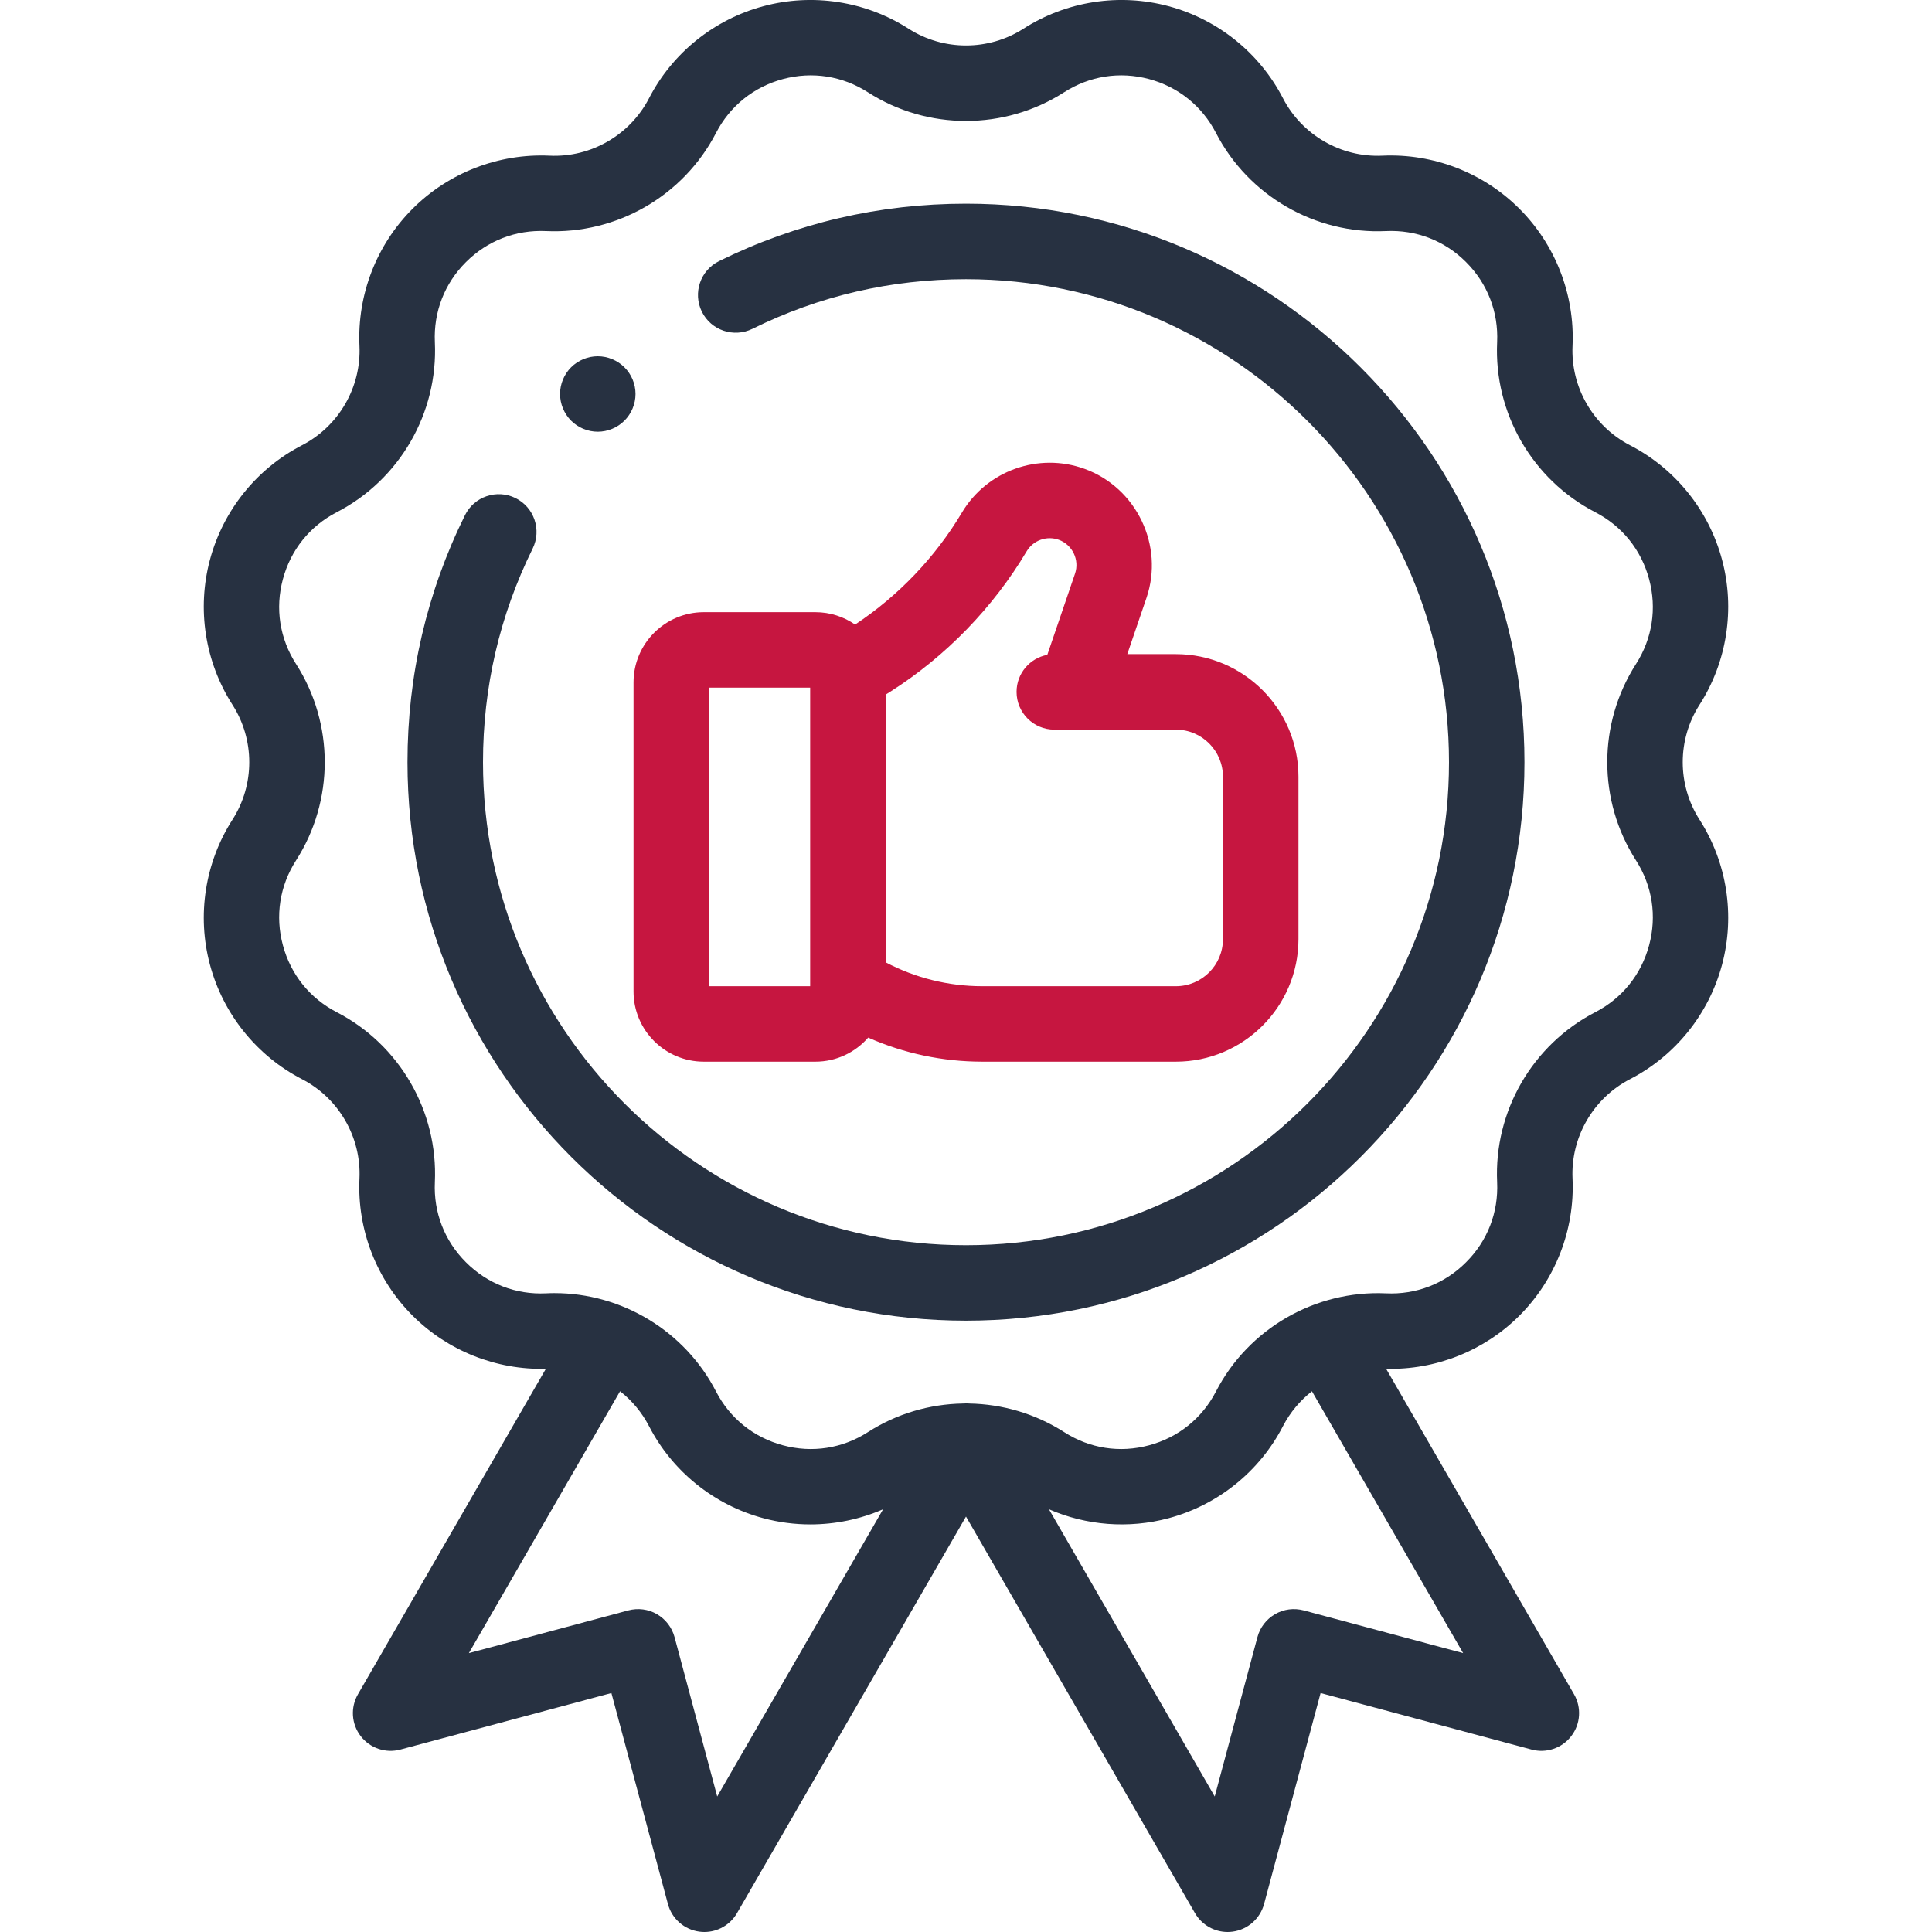 <svg width="35" height="35" viewBox="0 0 35 35" fill="none" xmlns="http://www.w3.org/2000/svg">
<g clip-path="url(#clip0_71_50)">
<path d="M30.788 12.768C31.287 11.99 31.436 11.031 31.196 10.138C30.957 9.245 30.349 8.489 29.527 8.065C28.861 7.72 28.453 7.013 28.488 6.264C28.53 5.34 28.18 4.435 27.526 3.782C26.873 3.128 25.968 2.778 25.044 2.82C24.295 2.855 23.588 2.447 23.243 1.781C22.819 0.959 22.063 0.351 21.17 0.112C20.277 -0.128 19.318 0.021 18.54 0.52C17.908 0.925 17.092 0.925 16.46 0.52C15.682 0.021 14.723 -0.128 13.83 0.112C12.937 0.351 12.181 0.959 11.757 1.781C11.412 2.447 10.704 2.856 9.956 2.82C9.032 2.778 8.127 3.128 7.474 3.782C6.82 4.435 6.47 5.34 6.512 6.264C6.547 7.013 6.139 7.72 5.473 8.065C4.651 8.489 4.043 9.245 3.804 10.138C3.564 11.031 3.713 11.99 4.212 12.768C4.617 13.4 4.617 14.216 4.212 14.848C3.713 15.626 3.564 16.585 3.804 17.478C4.043 18.371 4.651 19.127 5.473 19.551C6.139 19.896 6.547 20.603 6.512 21.352C6.469 22.276 6.82 23.18 7.474 23.834C8.112 24.472 8.989 24.82 9.889 24.797L6.485 30.693C6.346 30.933 6.366 31.232 6.534 31.451C6.703 31.671 6.987 31.767 7.254 31.695L11.076 30.671L12.1 34.493C12.171 34.76 12.397 34.958 12.671 34.994C12.701 34.998 12.731 35 12.761 35C13.002 35 13.229 34.871 13.352 34.658L17.5 27.474L21.648 34.658C21.771 34.871 21.998 35 22.239 35C22.269 35 22.299 34.998 22.329 34.994C22.603 34.958 22.828 34.76 22.9 34.493L23.924 30.671L27.746 31.695C28.013 31.767 28.297 31.671 28.465 31.451C28.634 31.232 28.653 30.933 28.515 30.693L25.111 24.797C26.011 24.82 26.888 24.472 27.526 23.834C28.18 23.18 28.53 22.276 28.488 21.352C28.453 20.603 28.861 19.896 29.527 19.551C30.349 19.127 30.957 18.371 31.196 17.478C31.436 16.585 31.287 15.626 30.788 14.848C30.383 14.216 30.383 13.4 30.788 12.768V12.768ZM12.993 32.545L12.22 29.657C12.172 29.482 12.058 29.333 11.901 29.242C11.744 29.151 11.558 29.127 11.382 29.174L8.494 29.948L11.233 25.204C11.447 25.371 11.627 25.585 11.757 25.835C12.181 26.657 12.937 27.265 13.83 27.504C14.11 27.579 14.396 27.616 14.68 27.616C15.132 27.616 15.582 27.523 15.998 27.342L12.993 32.545ZM23.618 29.174C23.442 29.127 23.256 29.151 23.099 29.242C22.942 29.333 22.827 29.482 22.78 29.657L22.006 32.545L19.003 27.342C19.681 27.637 20.447 27.698 21.17 27.504C22.063 27.265 22.819 26.657 23.243 25.835C23.373 25.585 23.553 25.372 23.767 25.204L26.506 29.948L23.618 29.174ZM29.637 15.586C29.933 16.048 30.018 16.594 29.875 17.124C29.733 17.654 29.387 18.085 28.899 18.337C27.76 18.926 27.062 20.134 27.122 21.416C27.147 21.964 26.948 22.48 26.559 22.867C26.172 23.256 25.655 23.456 25.108 23.43C23.827 23.372 22.618 24.068 22.029 25.207C21.777 25.695 21.346 26.041 20.816 26.183C20.286 26.326 19.74 26.241 19.278 25.944C18.755 25.609 18.158 25.437 17.559 25.426C17.551 25.425 17.542 25.425 17.533 25.424C17.523 25.424 17.512 25.424 17.501 25.424C17.489 25.424 17.477 25.424 17.465 25.425C17.457 25.425 17.449 25.426 17.441 25.426C16.842 25.437 16.245 25.609 15.722 25.945C15.26 26.241 14.714 26.326 14.184 26.183C13.654 26.041 13.223 25.695 12.971 25.207C12.406 24.113 11.269 23.426 10.044 23.426C9.994 23.426 9.943 23.427 9.892 23.43C9.344 23.456 8.829 23.256 8.441 22.867C8.052 22.479 7.853 21.964 7.878 21.416C7.938 20.134 7.24 18.926 6.101 18.337C5.613 18.085 5.267 17.654 5.125 17.124C4.982 16.594 5.067 16.048 5.364 15.586C6.056 14.506 6.056 13.11 5.364 12.03C5.067 11.568 4.982 11.022 5.125 10.492C5.267 9.962 5.613 9.531 6.101 9.279C7.24 8.69 7.938 7.482 7.878 6.2C7.853 5.652 8.052 5.136 8.441 4.748C8.829 4.36 9.345 4.161 9.892 4.186C11.174 4.245 12.382 3.548 12.971 2.409C13.223 1.921 13.654 1.574 14.184 1.432C14.714 1.29 15.261 1.375 15.722 1.671C16.802 2.364 18.198 2.364 19.278 1.671C19.278 1.671 19.278 1.671 19.278 1.671C19.74 1.375 20.286 1.29 20.816 1.432C21.346 1.574 21.777 1.921 22.029 2.409C22.618 3.548 23.827 4.246 25.108 4.186C25.656 4.161 26.172 4.36 26.559 4.748C26.948 5.137 27.147 5.652 27.122 6.2C27.062 7.482 27.76 8.69 28.899 9.279C29.387 9.531 29.733 9.962 29.875 10.492C30.018 11.022 29.933 11.568 29.637 12.03C28.944 13.11 28.944 14.506 29.637 15.586V15.586Z" fill="#273141"/>
<path d="M11.477 17.962C11.477 18.663 12.048 19.233 12.749 19.233H14.772C15.153 19.233 15.495 19.064 15.728 18.797C16.377 19.084 17.079 19.233 17.797 19.233H21.302C22.526 19.233 23.523 18.237 23.523 17.013V14.071C23.523 12.847 22.526 11.85 21.302 11.85H20.422L20.769 10.833C21.093 9.885 20.59 8.836 19.649 8.494C18.815 8.191 17.879 8.524 17.425 9.287C16.943 10.096 16.276 10.794 15.491 11.314C15.286 11.173 15.039 11.09 14.772 11.09H12.749C12.048 11.09 11.477 11.661 11.477 12.362V17.962H11.477ZM18.599 9.987C18.718 9.787 18.963 9.7 19.182 9.779C19.428 9.869 19.56 10.143 19.475 10.392L18.973 11.863C18.656 11.922 18.416 12.2 18.416 12.534C18.416 12.911 18.722 13.218 19.1 13.218H19.462C19.463 13.218 19.465 13.218 19.467 13.218C19.468 13.218 19.47 13.218 19.472 13.218H21.302C21.773 13.218 22.155 13.601 22.155 14.071V17.013C22.155 17.483 21.773 17.866 21.302 17.866H17.797C17.182 17.866 16.583 17.717 16.044 17.433V12.584L16.128 12.531C17.134 11.891 17.989 11.011 18.599 9.987ZM12.844 12.457H14.677V17.832V17.832V17.866H12.844V12.457Z" fill="#C61640"/>
<path d="M17.5 3.69C15.929 3.69 14.424 4.041 13.025 4.731C12.687 4.898 12.548 5.308 12.715 5.647C12.882 5.985 13.292 6.124 13.631 5.957C14.839 5.36 16.141 5.058 17.5 5.058C22.325 5.058 26.25 8.983 26.25 13.808C26.25 18.633 22.325 22.558 17.5 22.558C12.675 22.558 8.75 18.633 8.75 13.808C8.75 12.449 9.052 11.148 9.649 9.939C9.816 9.6 9.677 9.19 9.339 9.023C9 8.856 8.59 8.995 8.423 9.334C7.732 10.732 7.382 12.237 7.382 13.808C7.382 19.387 11.921 23.925 17.5 23.925C23.079 23.925 27.617 19.387 27.617 13.808C27.617 8.229 23.079 3.69 17.5 3.69Z" fill="#273141"/>
<path d="M10.829 7.821C11.009 7.821 11.185 7.748 11.312 7.621C11.44 7.493 11.513 7.317 11.513 7.137C11.513 6.957 11.44 6.781 11.312 6.654C11.185 6.527 11.009 6.454 10.829 6.454C10.649 6.454 10.473 6.527 10.346 6.654C10.219 6.781 10.146 6.957 10.146 7.137C10.146 7.317 10.219 7.493 10.346 7.621C10.473 7.748 10.649 7.821 10.829 7.821Z" fill="#273141"/>
</g>
<defs>
<clipPath id="clip0_71_50">
<rect width="35" height="35" fill="white"/>
</clipPath>
</defs>
</svg>

